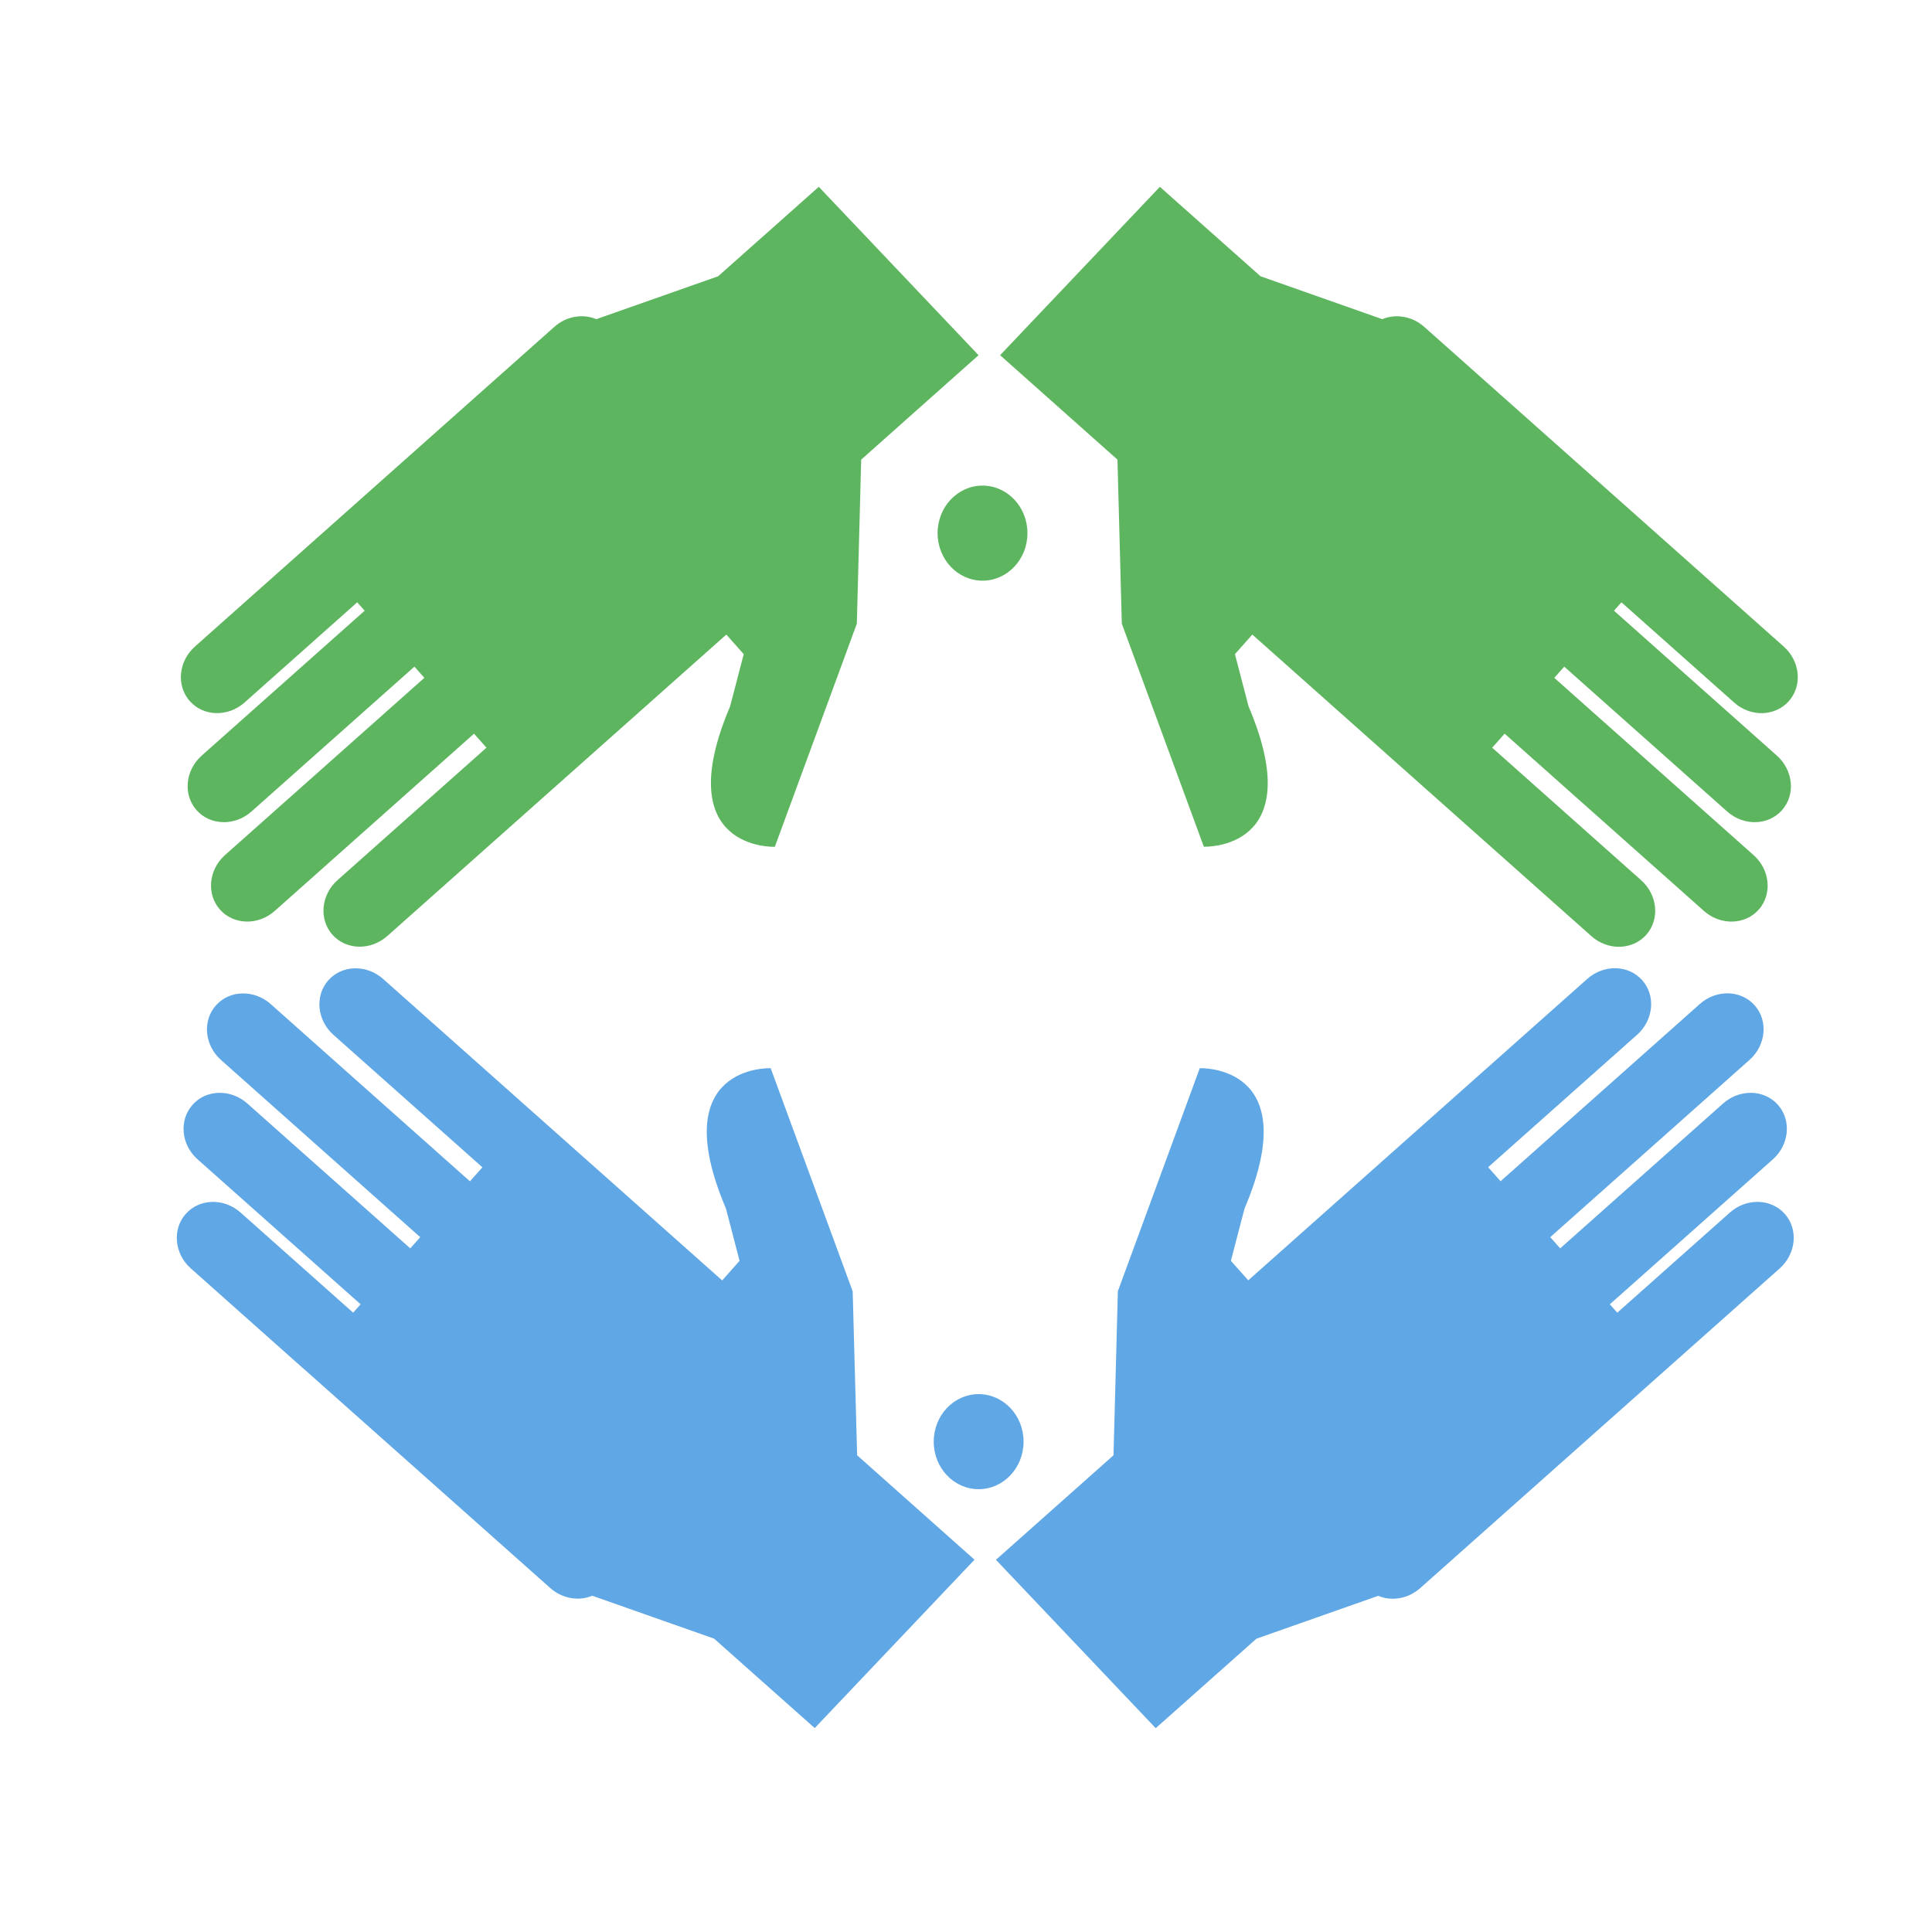 <?xml version="1.0" encoding="utf-8"?>
<!-- Generator: Adobe Illustrator 18.1.0, SVG Export Plug-In . SVG Version: 6.00 Build 0)  -->
<svg version="1.1" id="Layer_1" xmlns="http://www.w3.org/2000/svg" xmlns:xlink="http://www.w3.org/1999/xlink" x="0px" y="0px"
	 viewBox="0 0 2000 2000" enable-background="new 0 0 2000 2000" xml:space="preserve">
<g>
	<path fill="#60A7E5" d="M1790.8,1255.2l-116.6,103.7l-7.7-8.7l168.7-150c17.1-15.2,19.5-40.5,5.3-56.5c-14.2-16-39.6-16.6-56.7-1.4
		l-168.7,150l-10.3-11.6l206.3-183.5c17.1-15.2,19.5-40.5,5.3-56.5c-14.2-16-39.6-16.6-56.7-1.4l-206.3,183.5l-12.9-14.5
		l154.2-137.1c17.1-15.2,19.5-40.5,5.3-56.5c-14.2-16-39.6-16.6-56.8-1.4l-351,312.1l-18-20.2l14.1-54
		c63.7-149.9-46.3-145.4-46.3-145.4l-84.8,230.9l-4.5,169.8L1031,1614.7l165.4,174.3l104.2-92.6l126.1-44.4
		c13.8,5.8,30.9,3.2,43.5-8l372.1-330.9c17.1-15.2,19.5-40.5,5.3-56.5C1833.3,1240.6,1807.9,1240,1790.8,1255.2z"/>
	<path fill="#60A7E5" d="M882.7,1336.8l-84.9-231c0,0-110-4.5-46.3,145.3l14.1,54.1l-18,20.3l-351-312.1
		c-17.1-15.2-42.5-14.6-56.7,1.4c-14.2,16-11.8,41.3,5.3,56.5l154.2,137.1l-12.9,14.5l-206.3-183.5c-17.1-15.2-42.5-14.6-56.7,1.4
		c-14.2,16-11.8,41.3,5.3,56.5L435,1280.7l-10.3,11.6l-168.7-150c-17.1-15.2-42.6-14.6-56.7,1.4c-14.2,16-11.9,41.3,5.3,56.5
		l168.7,150l-7.7,8.7l-116.6-103.7c-17.1-15.2-42.5-14.6-56.7,1.4c-14.2,16-11.9,41.3,5.3,56.5L314,1416.7l0.1,0l255.5,227.2
		c12.6,11.2,29.7,13.8,43.5,8l126.1,44.4l104.2,92.6l165.4-174.3l-121.5-108.1L882.7,1336.8z"/>
	<path fill="#60A7E5" d="M1059.6,1492.4c0-27.2-20.8-49.2-46.5-49.2c-25.7,0-46.5,22-46.5,49.2c0,27.2,20.8,49.2,46.5,49.2
		C1038.8,1541.6,1059.6,1519.5,1059.6,1492.4z"/>
	<path fill="#5DB65F" d="M1161.3,645.6l84.9,230.9c0,0,110,4.5,46.3-145.3l-14.1-54l18-20.3l351,312.2c17.1,15.2,42.5,14.6,56.8-1.4
		c14.2-16,11.8-41.3-5.3-56.5L1544.7,774l12.9-14.5L1763.9,943c17.1,15.2,42.5,14.6,56.7-1.3c14.2-16,11.8-41.3-5.3-56.5L1609,701.7
		l10.3-11.6l168.7,150c17.1,15.2,42.5,14.6,56.7-1.4c14.2-16,11.8-41.3-5.3-56.5l-168.6-150l7.7-8.7l116.6,103.7
		c17.1,15.3,42.5,14.6,56.7-1.4c14.2-16,11.8-41.3-5.3-56.5l-372.1-330.9c-12.6-11.2-29.7-13.8-43.5-8l-126-44.4l-104.2-92.6
		l-165.4,174.3l121.5,108.1L1161.3,645.6z"/>
	<path fill="#5DB65F" d="M253.2,727.2l116.6-103.7l7.7,8.7l-168.7,150c-17.1,15.2-19.5,40.5-5.3,56.5c14.2,16,39.6,16.6,56.8,1.4
		l168.7-150l10.3,11.6L233,885.1c-17.1,15.2-19.5,40.5-5.3,56.5c14.2,16,39.6,16.6,56.7,1.4l206.3-183.5l12.9,14.5L349.4,911.1
		c-17.1,15.2-19.5,40.5-5.3,56.5c14.2,16,39.6,16.6,56.8,1.4l351-312.1l18,20.3l-14.1,54c-63.7,149.9,46.3,145.4,46.3,145.4
		L887,645.6l4.5-169.8L1013,367.7L847.6,193.4l-104.2,92.6l-126.1,44.4c-13.8-5.8-30.9-3.3-43.5,8L201.8,669.3
		c-17.1,15.2-19.5,40.5-5.3,56.5C210.7,741.8,236.1,742.4,253.2,727.2z"/>
	<path fill="#5DB65F" d="M970.6,551.9c0,27.2,20.8,49.2,46.5,49.2c25.7,0,46.5-22,46.5-49.2c0-27.2-20.8-49.2-46.5-49.2
		C991.4,502.7,970.6,524.7,970.6,551.9z"/>
</g>
</svg>
